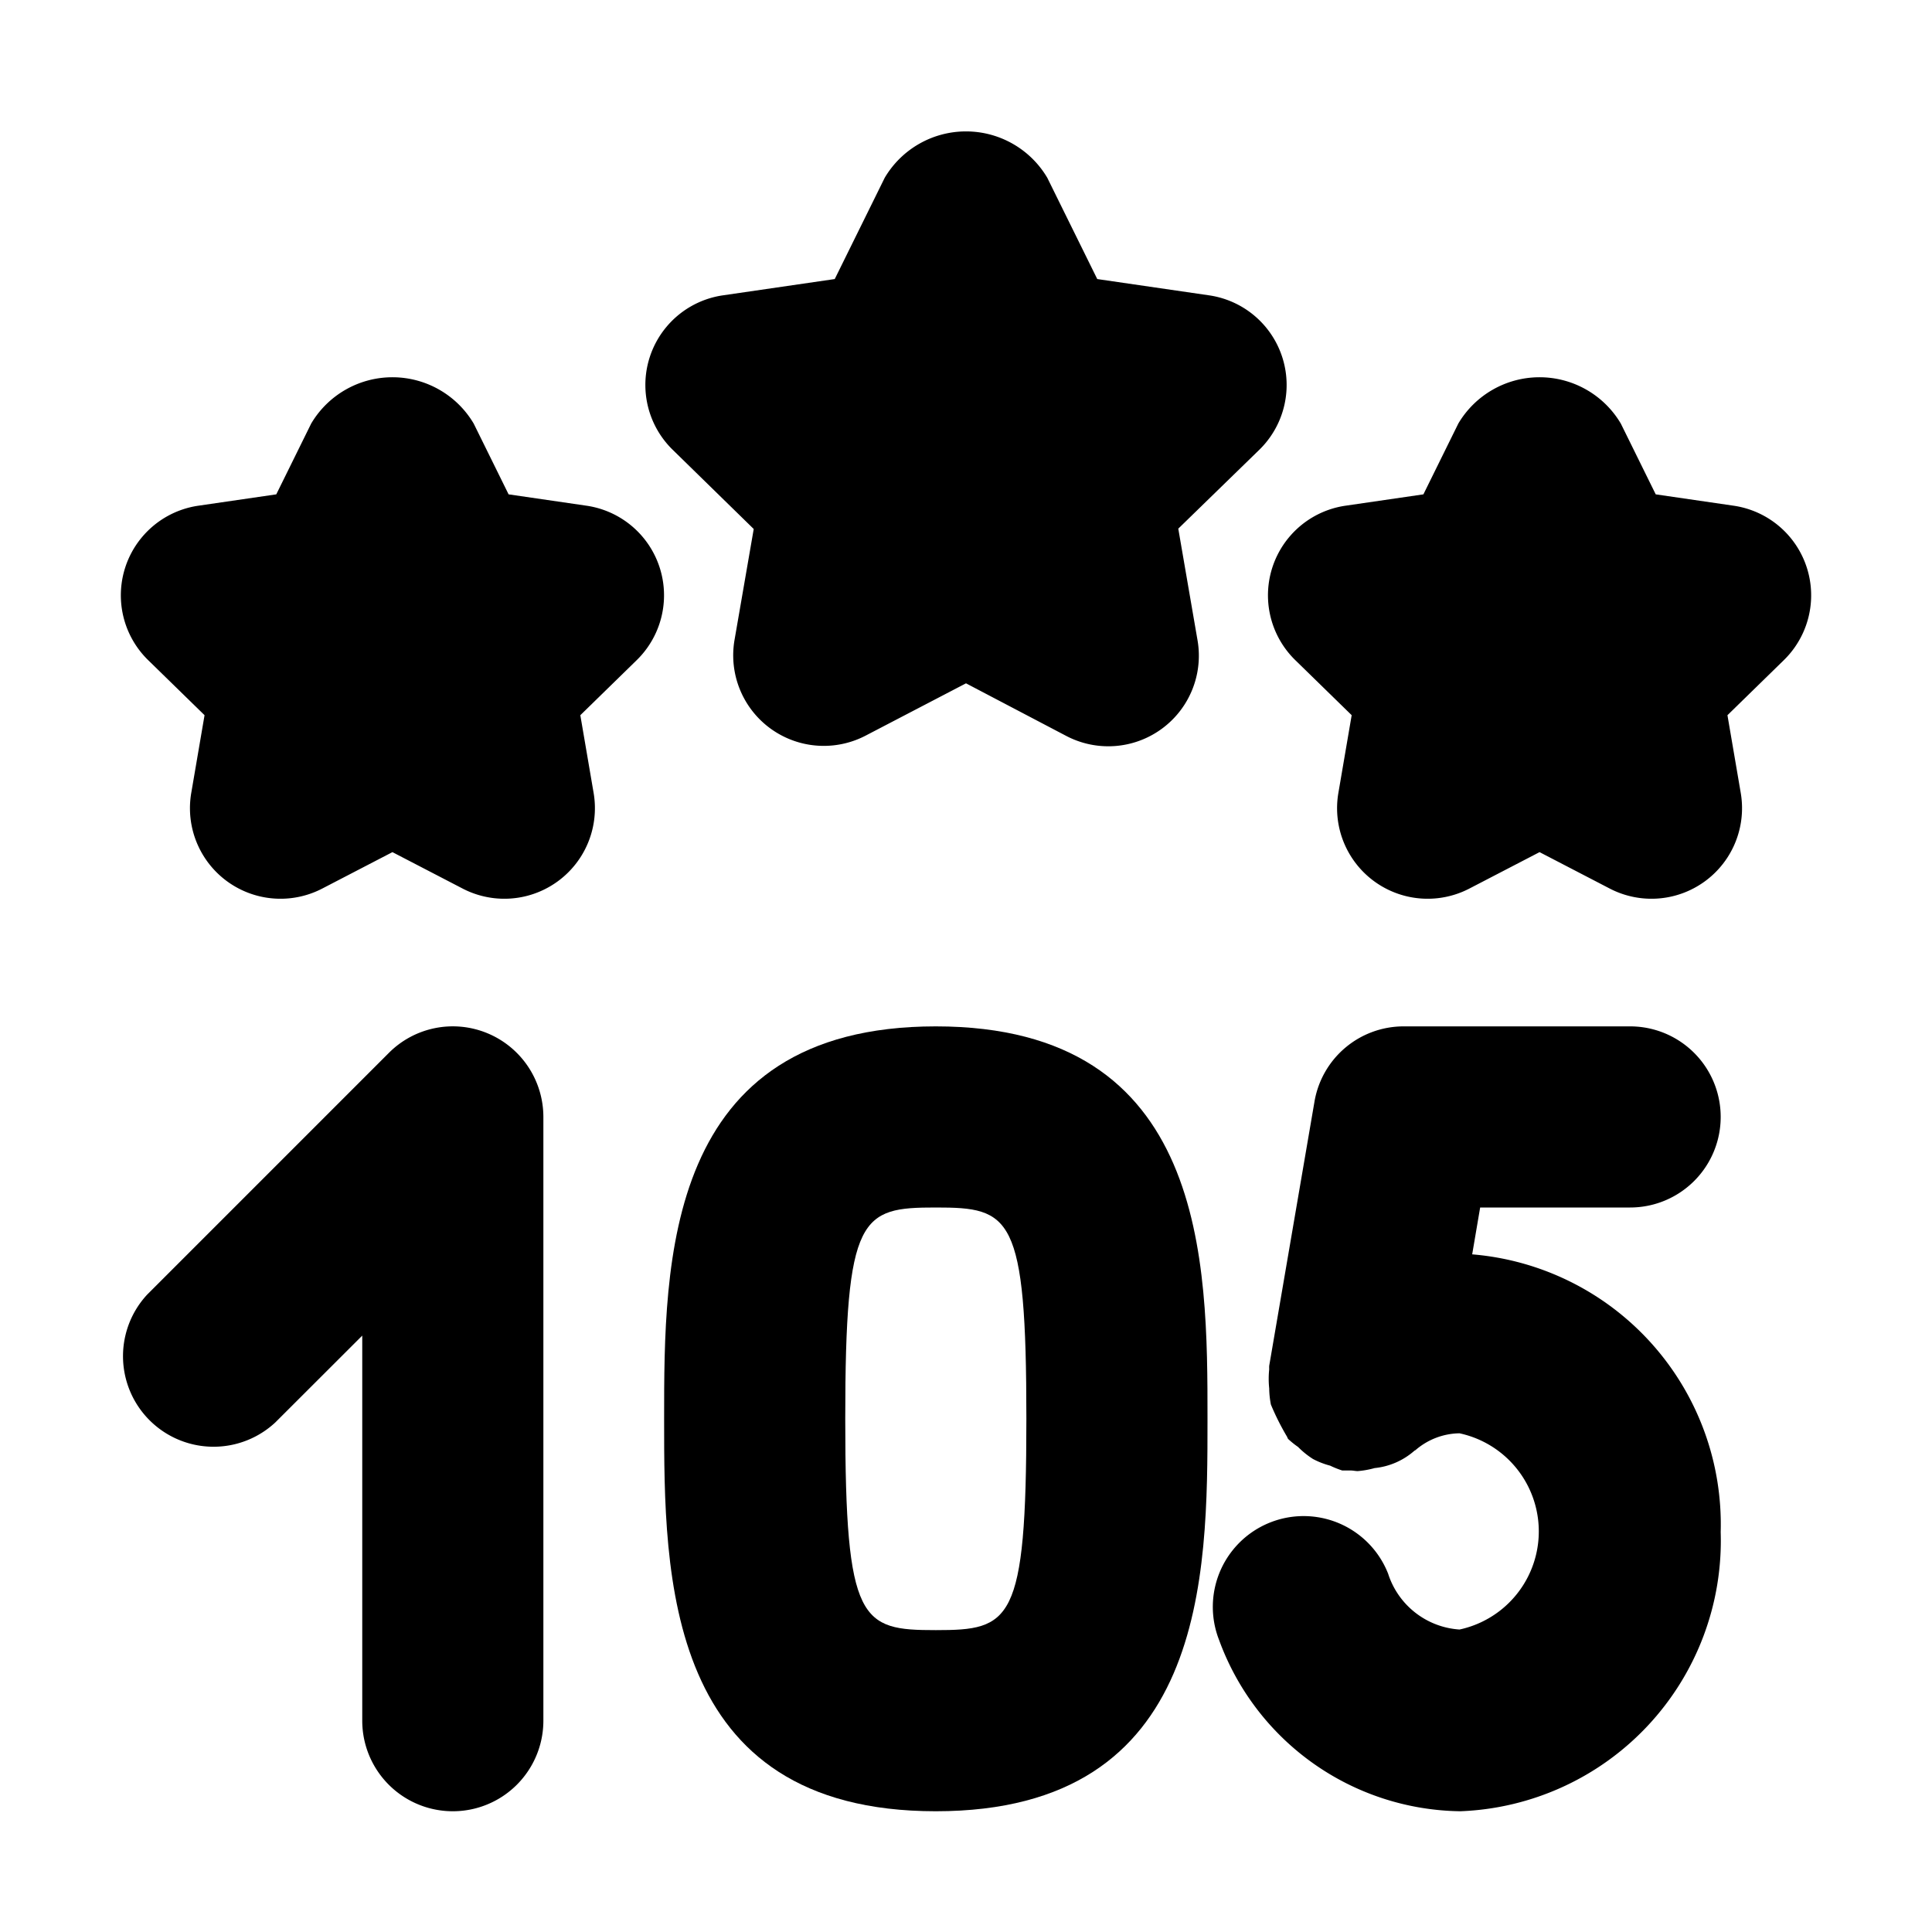 <svg xmlns="http://www.w3.org/2000/svg" width="16" height="16" viewBox="0 0 16 16"><g id="Icons"><path d="M4.037,8.557a.748.748,0,0,0-.817.163l-2,2a.75.75,0,0,0,1.06,1.06L3,11.061V14.25a.75.75,0,0,0,1.5,0v-5A.751.751,0,0,0,4.037,8.557Z"/><path d="M7.75,8.5C5.5,8.5,5.5,10.456,5.5,11.75S5.5,15,7.75,15,10,13.044,10,11.75,10,8.5,7.75,8.5Zm0,5c-.619,0-.75-.059-.75-1.75S7.131,10,7.75,10s.75.059.75,1.75S8.369,13.5,7.75,13.5Z"/><path d="M13.5,10a.75.75,0,0,0,0-1.5H11.625a.749.749,0,0,0-.739.623l-.375,2.188a.281.281,0,0,0,0,.029.759.759,0,0,0,0,.158.743.743,0,0,0,.014.134,2.12,2.12,0,0,0,.13.26c.006.008.007.018.014.026a.72.72,0,0,0,.081.065.7.7,0,0,0,.124.1.663.663,0,0,0,.142.055.744.744,0,0,0,.1.04c.016,0,.032,0,.048,0l.023,0c.019,0,.038.005.057.005a.734.734,0,0,0,.14-.025.588.588,0,0,0,.33-.144l.009-.005a.568.568,0,0,1,.364-.139.831.831,0,0,1,0,1.625.667.667,0,0,1-.591-.462.751.751,0,1,0-1.4.549A2.156,2.156,0,0,0,12.094,15a2.242,2.242,0,0,0,2.156-2.312,2.244,2.244,0,0,0-2.058-2.3L12.258,10Z"/><path d="M6.242,4.381,6.083,5.3a.75.75,0,0,0,1.088.791L8,5.659l.829.435A.75.75,0,0,0,9.917,5.3l-.159-.922.671-.653a.75.75,0,0,0-.415-1.279l-.927-.135-.414-.839a.782.782,0,0,0-1.346,0l-.414.839-.927.135a.75.75,0,0,0-.415,1.279Z"/><path d="M14.357,4.188l-.645-.094-.289-.586a.782.782,0,0,0-1.346,0l-.289.586-.645.094a.75.75,0,0,0-.416,1.279l.467.456-.11.643a.75.75,0,0,0,1.088.791l.578-.3.578.3a.75.75,0,0,0,1.088-.791l-.11-.643.467-.456a.75.75,0,0,0-.416-1.279Z"/><path d="M4.857,4.188l-.645-.094-.289-.586a.782.782,0,0,0-1.346,0l-.289.586-.645.094a.75.75,0,0,0-.416,1.279l.467.456-.11.643a.75.75,0,0,0,1.088.791l.578-.3.578.3a.75.75,0,0,0,1.088-.791l-.11-.643.467-.456a.75.75,0,0,0-.416-1.279Z"/></g></svg>